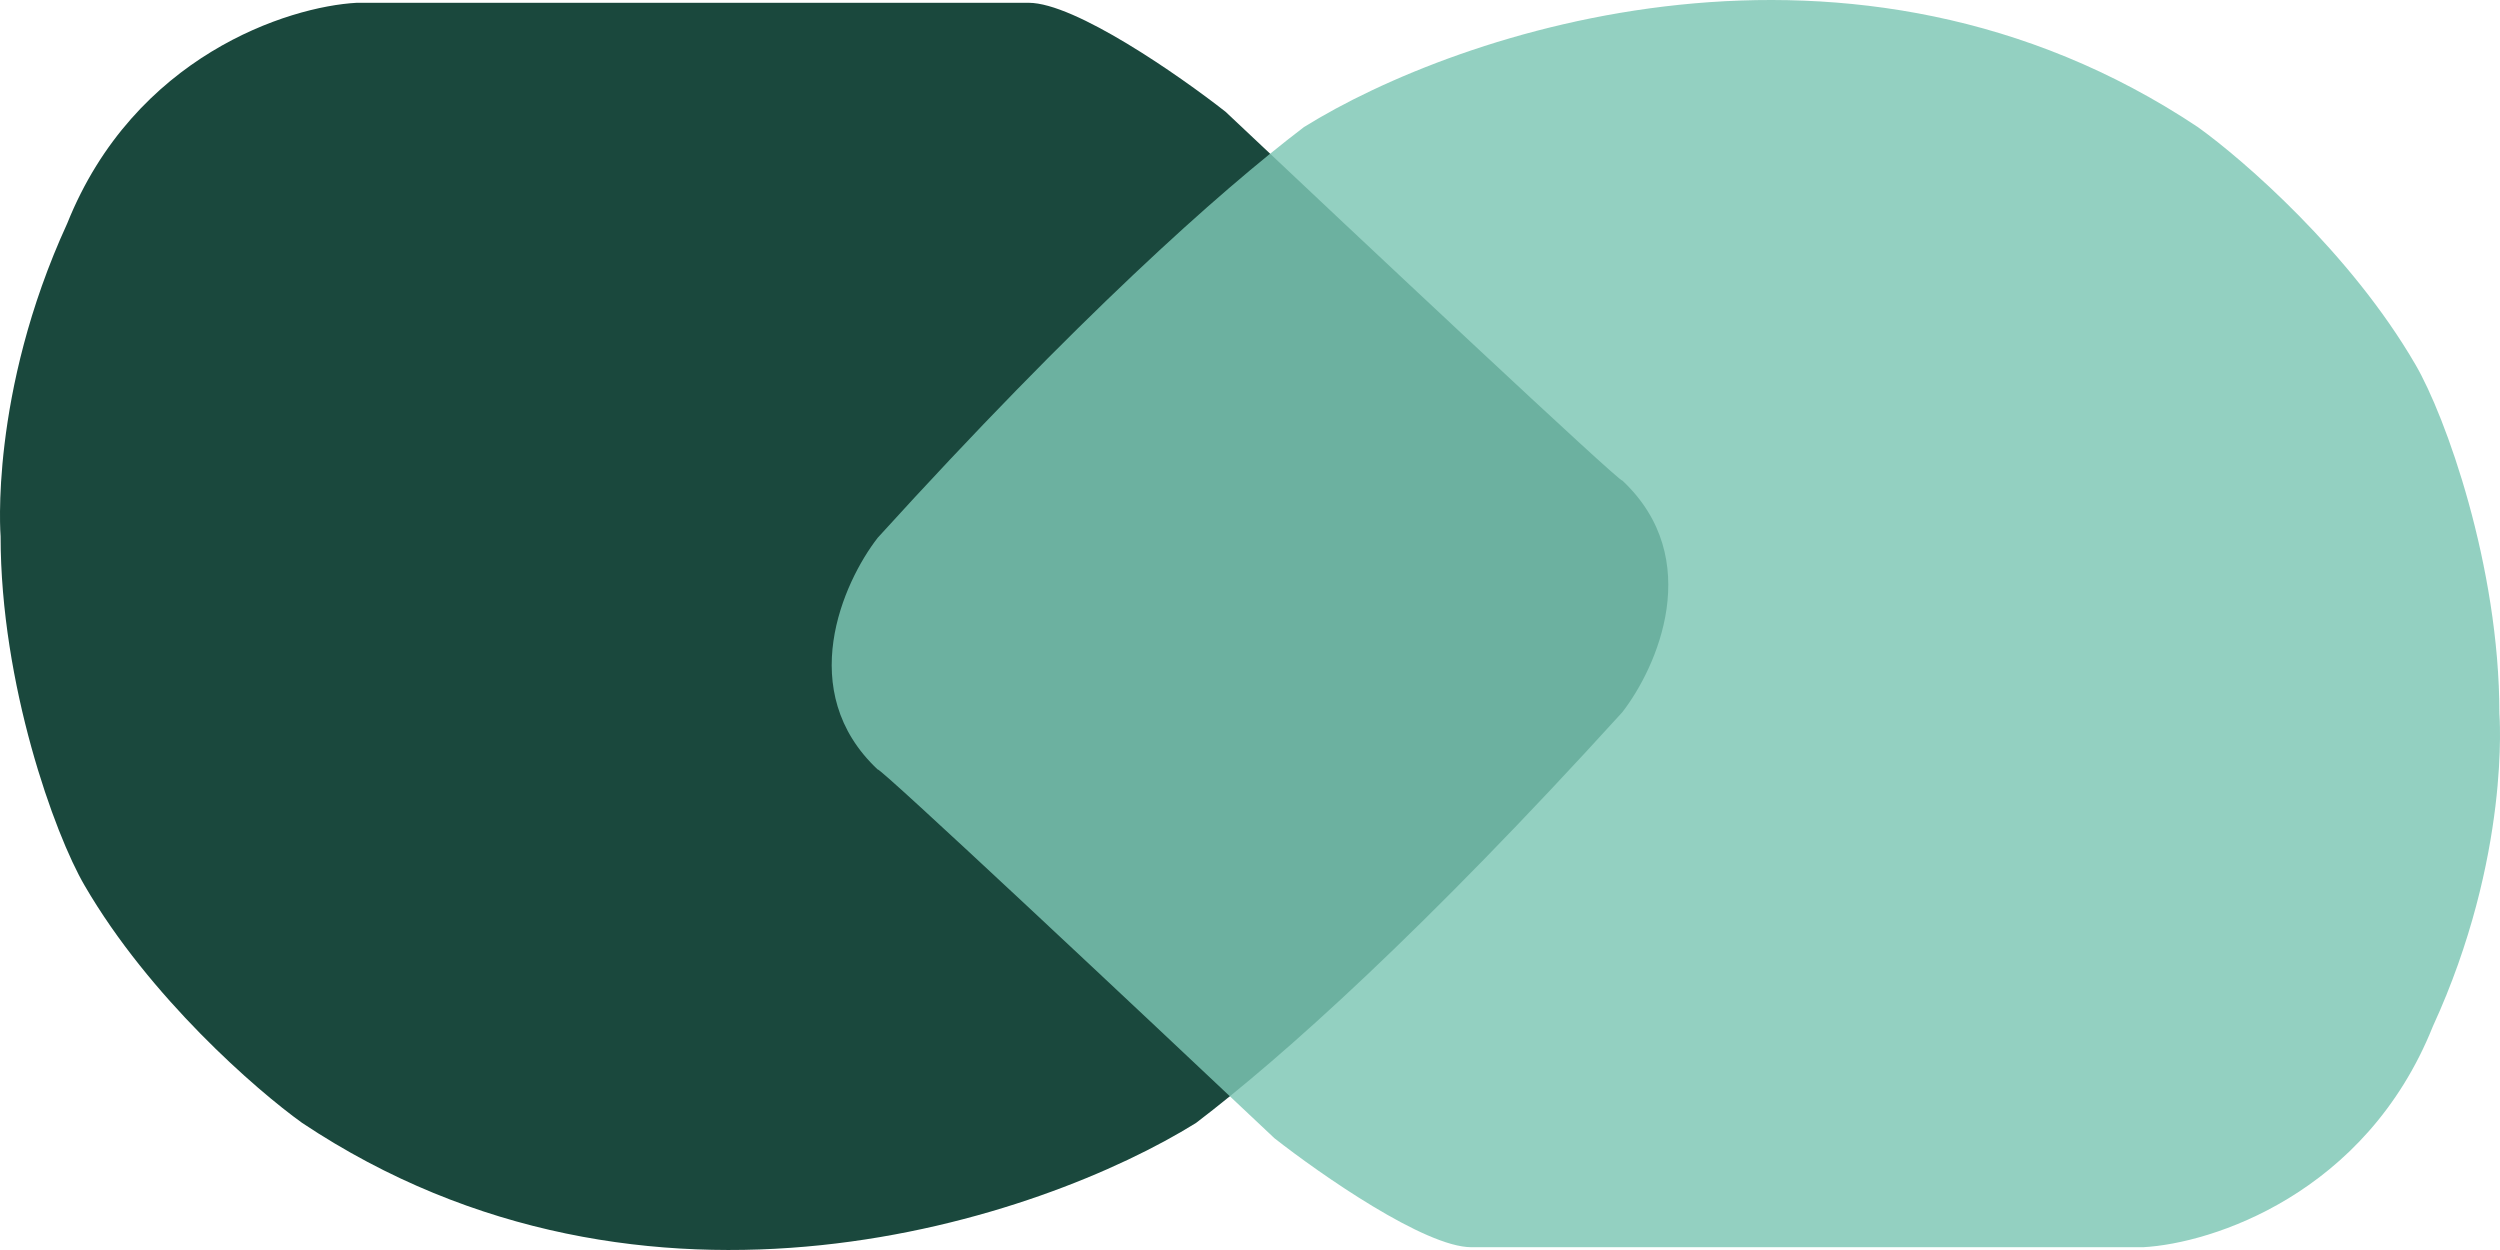 <svg width="200" height="100" viewBox="0 0 200 100" fill="none" xmlns="http://www.w3.org/2000/svg">
<path d="M82.289 0.223H28.543C23.06 0.521 10.751 4.469 5.377 17.877C-0.878 31.509 0.048 42.905 0.048 42.905C0.048 54.749 4.373 66.742 6.767 70.838C11.956 79.777 20.532 87.226 24.172 89.833C51.81 108.246 83.363 97.505 95.684 89.833C102.549 84.604 113.863 74.496 129.78 56.983C132.56 53.408 136.452 44.693 129.78 38.436C129.78 38.794 108.622 18.92 98.042 8.939C94.336 6.033 85.996 0.223 82.289 0.223Z" fill="#1A483D"/>
<path d="M117.711 99.777L171.457 99.777C176.94 99.479 189.249 95.531 194.623 82.123C200.878 68.492 199.952 57.095 199.952 57.095C199.952 45.251 195.627 33.258 193.233 29.162C188.044 20.223 179.468 12.774 175.828 10.167C148.19 -8.246 116.637 2.495 104.316 10.167C97.451 15.396 86.137 25.504 70.22 43.017C67.44 46.592 63.548 55.307 70.22 61.564C70.22 61.206 91.378 81.08 101.958 91.061C105.664 93.966 114.004 99.777 117.711 99.777Z" fill="#7EC7B5" fill-opacity="0.83"/>
</svg>
